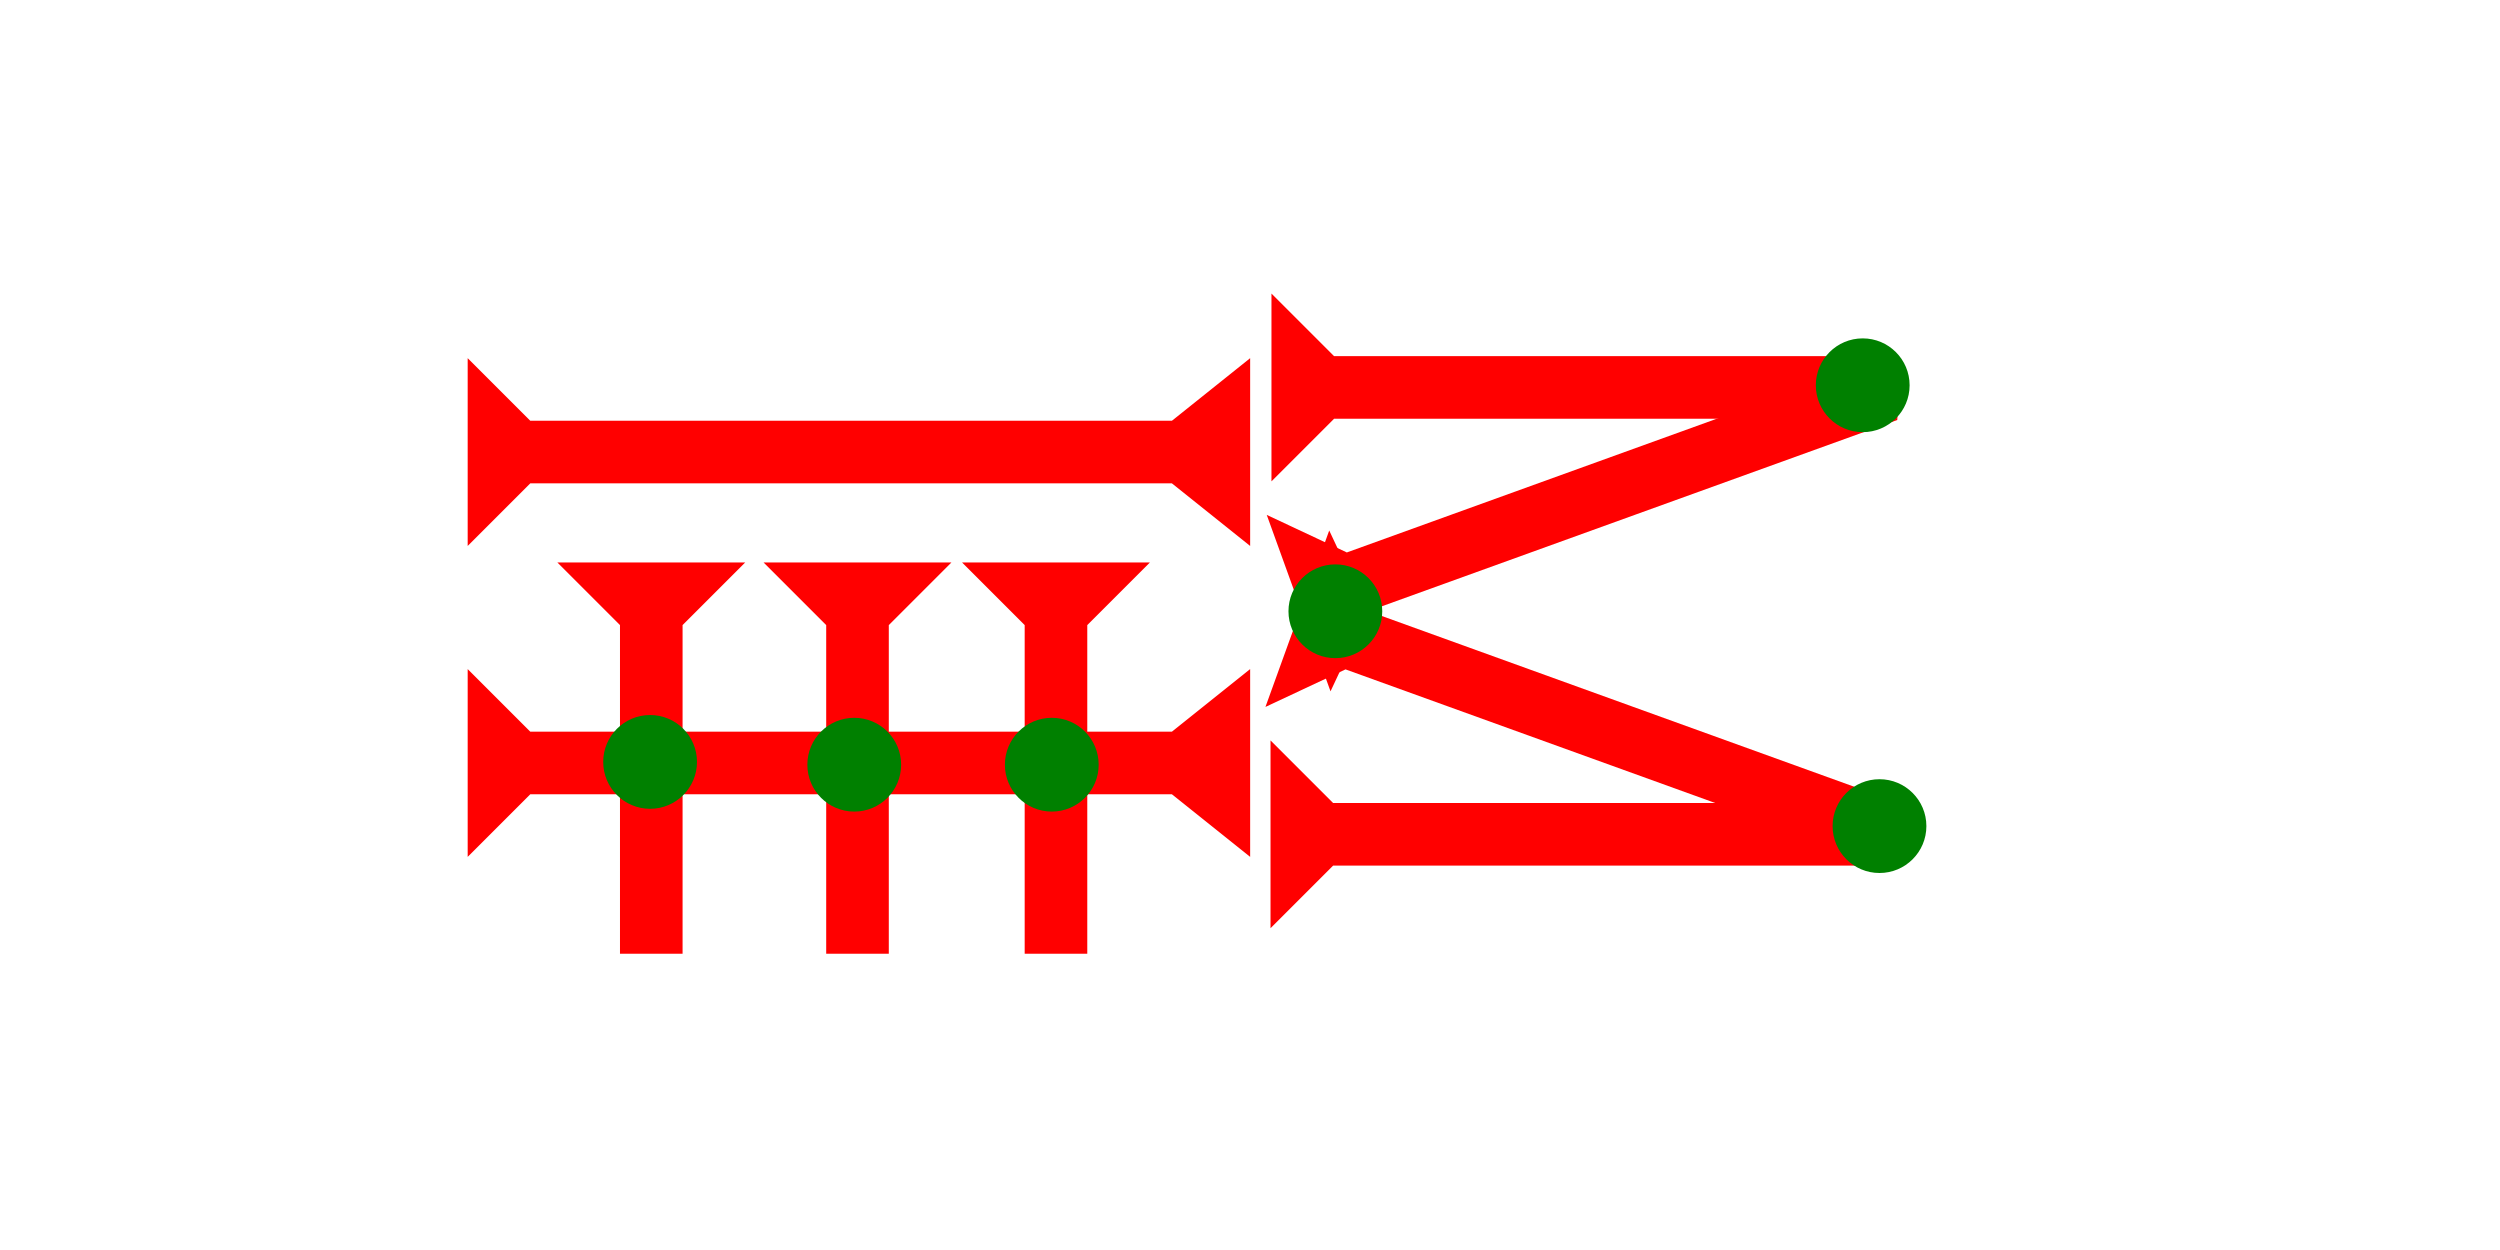 <?xml version="1.0" encoding="UTF-8" standalone="no"?>
<svg
   xmlns:dc="http://purl.org/dc/elements/1.1/"
   xmlns:cc="http://creativecommons.org/ns#"
   xmlns:rdf="http://www.w3.org/1999/02/22-rdf-syntax-ns#"
   xmlns:svg="http://www.w3.org/2000/svg"
   xmlns="http://www.w3.org/2000/svg"
   width="160"
   height="80"
   viewBox="0 0 42.333 21.167"
   version="1.1"
   id="svg8">
  <defs
     id="defs2" />
  <g
     id="layer1">
    <polygon
       points="0,50 4,45 4,4 0,0 12,0 8,4 8,45 12,50 "
       style="fill:#ff0000"
       id="polygon869"
       transform="matrix(0,-0.265,0.265,0,7.919,14.51)">
      <title
         id="title867">Right Horizontal Barbell Mark, RHBB</title>
    </polygon>
    <g
       id="g889"
       transform="matrix(0.09,-0.249,0.249,0.09,21.428,11.971)">
      <title
         id="title885">Right Down Diagonal Mark, RDD</title>
      <polygon
         points="0,0 12,0 8,4 8,40 4,40 4,4 "
         style="fill:#ff0000"
         id="polygon887" />
    </g>
    <g
       id="g906"
       transform="matrix(-0.09,-0.249,0.249,-0.09,22.53,11.707)">
      <title
         id="title902">Right Up Diagonal Mark, RUD</title>
      <polygon
         points="12,0 8,4 8,40 4,40 4,4 0,0 "
         style="fill:#ff0000"
         id="polygon904" />
    </g>
    <g
       id="g926"
       transform="matrix(0.265,0,0,0.265,16.291,9.525)">
      <title
         id="title922">Down Vertical Mark, DV</title>
      <polygon
         points="8,25 4,25 4,4 0,0 12,0 8,4 "
         style="fill:#ff0000"
         id="polygon924" />
    </g>
    <g
       id="g943"
       transform="matrix(0.265,0,0,0.265,12.93,9.525)">
      <title
         id="title939">Down Vertical Mark, DV</title>
      <polygon
         points="4,25 4,4 0,0 12,0 8,4 8,25 "
         style="fill:#ff0000"
         id="polygon941" />
    </g>
    <g
       id="g949"
       transform="matrix(0.265,0,0,0.265,9.438,9.525)">
      <title
         id="title945">Down Vertical Mark, DV</title>
      <polygon
         points="8,25 4,25 4,4 0,0 12,0 8,4 "
         style="fill:#ff0000"
         id="polygon947" />
    </g>
    <circle
       style="fill:#008000;fill-rule:evenodd;stroke-width:0.265"
       id="path839"
       cx="22.612"
       cy="10.351"
       r="0.794">
      <title
         id="title979">Left Middle Corner Connector, LMC</title>
    </circle>
    <circle
       style="fill:#008000;fill-rule:evenodd;stroke-width:0.265"
       id="circle991"
       cx="17.81"
       cy="12.949"
       r="0.794">
      <title
         id="title989">2 Cross Connector, 2C</title>
    </circle>
    <circle
       style="fill:#008000;fill-rule:evenodd;stroke-width:0.265"
       id="circle995"
       cx="14.465"
       cy="12.949"
       r="0.794">
      <title
         id="title993">2 Cross Connector, 2C</title>
    </circle>
    <circle
       style="fill:#008000;fill-rule:evenodd;stroke-width:0.265"
       id="circle999"
       cx="11.008"
       cy="12.902"
       r="0.794">
      <title
         id="title997">2 Cross Connector, 2C</title>
    </circle>
    <polygon
       points="4,45 4,4 0,0 12,0 8,4 8,45 12,50 0,50 "
       style="fill:#ff0000"
       id="polygon1002"
       transform="matrix(0,-0.265,0.265,0,7.919,9.245)">
      <title
         id="title1000">Right Horizontal Barbell Mark, RHBB</title>
    </polygon>
    <g
       id="g1042"
       transform="matrix(0,-0.265,0.265,0,21.514,15.718)">
      <title
         id="title1038">Right Horizontal Mark, RH</title>
      <polygon
         points="4,4 0,0 12,0 8,4 8,40 4,40 "
         style="fill:#ff0000"
         id="polygon1040" />
    </g>
    <g
       id="g1059"
       transform="matrix(0,-0.265,0.265,0,21.53,8.151)">
      <title
         id="title1055">Right Horizontal Mark, RH</title>
      <polygon
         points="4,4 0,0 12,0 8,4 8,40 4,40 "
         style="fill:#ff0000"
         id="polygon1057" />
    </g>
    <circle
       style="fill:#008000;fill-rule:evenodd;stroke-width:0.265"
       id="circle1063"
       cx="31.826"
       cy="13.989"
       r="0.794">
      <title
         id="title1061">Other 2 Touch Connector, O2T</title>
    </circle>
    <circle
       style="fill:#008000;fill-rule:evenodd;stroke-width:0.265"
       id="circle1067"
       cx="31.542"
       cy="6.524"
       r="0.794">
      <title
         id="title1065">Other 2 Touch Connector, O2T</title>
    </circle>
  </g>
</svg>
